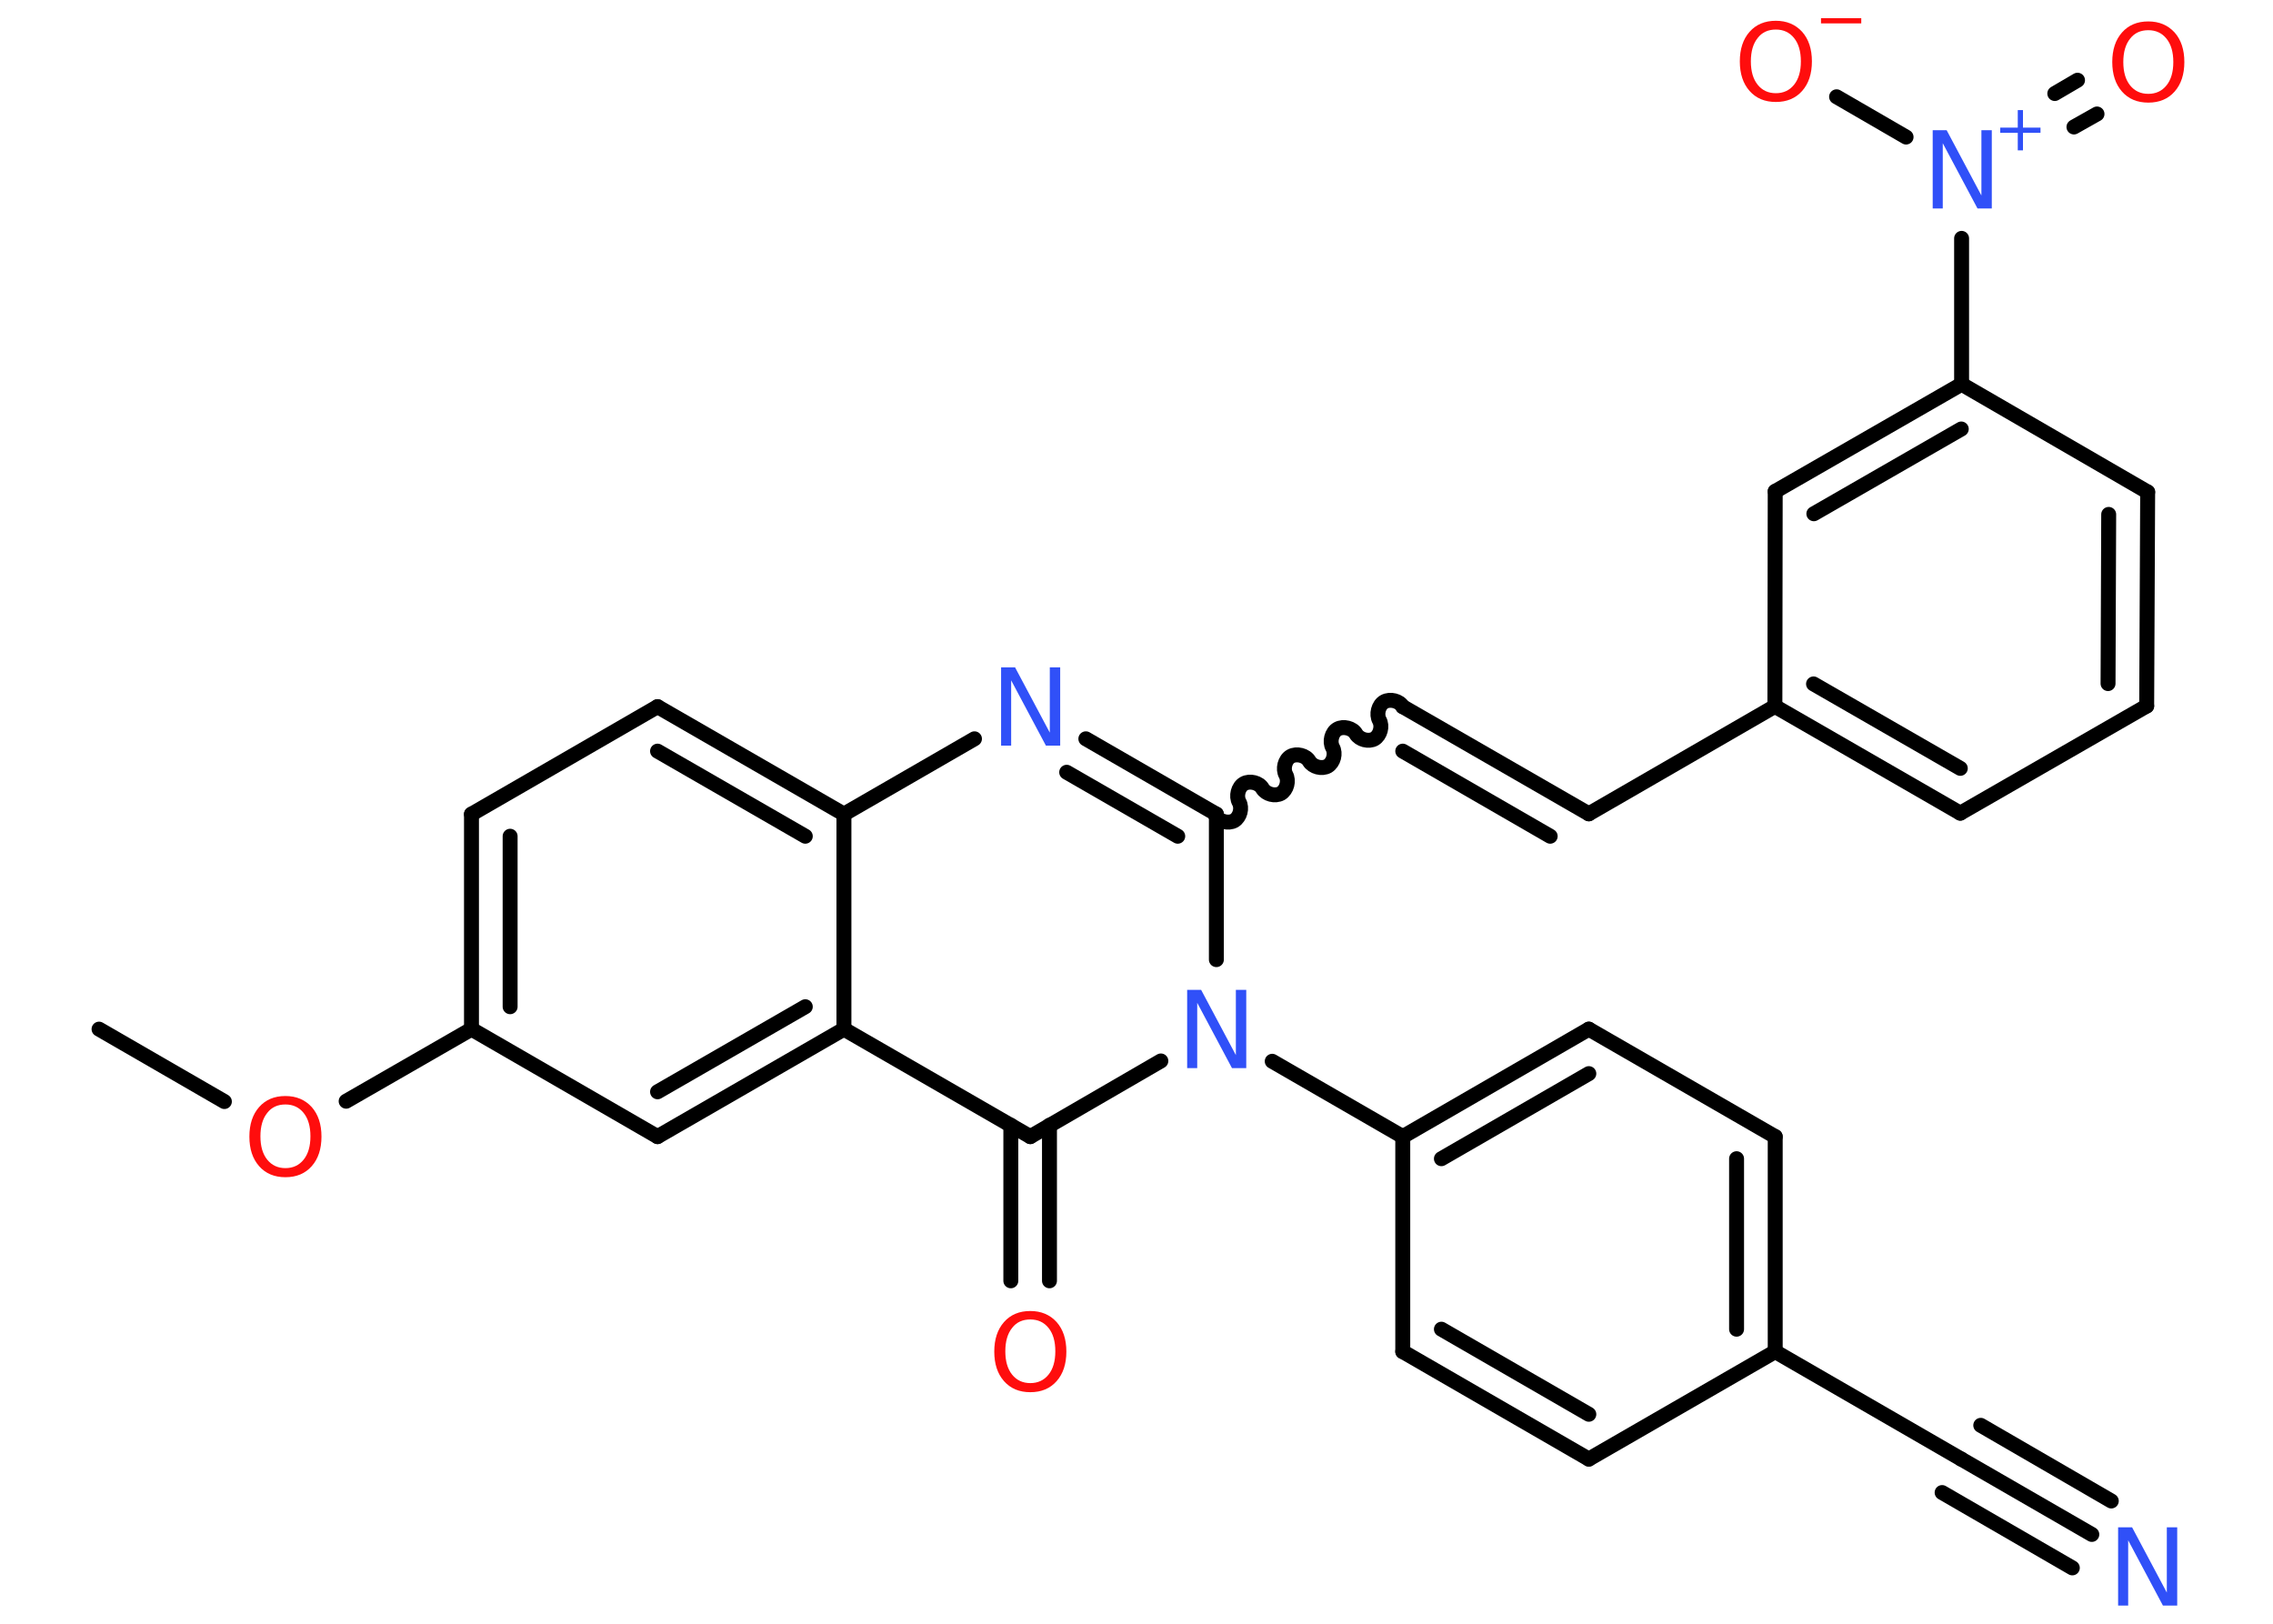 <?xml version='1.0' encoding='UTF-8'?>
<!DOCTYPE svg PUBLIC "-//W3C//DTD SVG 1.1//EN" "http://www.w3.org/Graphics/SVG/1.1/DTD/svg11.dtd">
<svg version='1.2' xmlns='http://www.w3.org/2000/svg' xmlns:xlink='http://www.w3.org/1999/xlink' width='70.0mm' height='50.0mm' viewBox='0 0 70.0 50.0'>
  <desc>Generated by the Chemistry Development Kit (http://github.com/cdk)</desc>
  <g stroke-linecap='round' stroke-linejoin='round' stroke='#000000' stroke-width='.46' fill='#FF0D0D'>
    <rect x='.0' y='.0' width='70.0' height='50.0' fill='#FFFFFF' stroke='none'/>
    <g id='mol1' class='mol'>
      <line id='mol1bnd1' class='bond' x1='3.05' y1='31.69' x2='6.91' y2='33.92'/>
      <line id='mol1bnd2' class='bond' x1='10.66' y1='33.91' x2='14.52' y2='31.69'/>
      <g id='mol1bnd3' class='bond'>
        <line x1='14.52' y1='25.07' x2='14.52' y2='31.69'/>
        <line x1='15.71' y1='25.75' x2='15.71' y2='31.0'/>
      </g>
      <line id='mol1bnd4' class='bond' x1='14.52' y1='25.07' x2='20.25' y2='21.76'/>
      <g id='mol1bnd5' class='bond'>
        <line x1='25.99' y1='25.07' x2='20.25' y2='21.76'/>
        <line x1='24.8' y1='25.75' x2='20.25' y2='23.13'/>
      </g>
      <line id='mol1bnd6' class='bond' x1='25.99' y1='25.07' x2='30.01' y2='22.75'/>
      <g id='mol1bnd7' class='bond'>
        <line x1='37.46' y1='25.07' x2='33.44' y2='22.75'/>
        <line x1='36.27' y1='25.75' x2='32.85' y2='23.78'/>
      </g>
      <path id='mol1bnd8' class='bond' d='M43.2 21.76c-.1 -.18 -.39 -.25 -.57 -.15c-.18 .1 -.25 .39 -.15 .57c.1 .18 .03 .46 -.15 .57c-.18 .1 -.46 .03 -.57 -.15c-.1 -.18 -.39 -.25 -.57 -.15c-.18 .1 -.25 .39 -.15 .57c.1 .18 .03 .46 -.15 .57c-.18 .1 -.46 .03 -.57 -.15c-.1 -.18 -.39 -.25 -.57 -.15c-.18 .1 -.25 .39 -.15 .57c.1 .18 .03 .46 -.15 .57c-.18 .1 -.46 .03 -.57 -.15c-.1 -.18 -.39 -.25 -.57 -.15c-.18 .1 -.25 .39 -.15 .57c.1 .18 .03 .46 -.15 .57c-.18 .1 -.46 .03 -.57 -.15' fill='none' stroke='#000000' stroke-width='.46'/>
      <g id='mol1bnd9' class='bond'>
        <line x1='43.2' y1='21.76' x2='48.93' y2='25.06'/>
        <line x1='43.2' y1='23.13' x2='47.74' y2='25.75'/>
      </g>
      <line id='mol1bnd10' class='bond' x1='48.93' y1='25.06' x2='54.66' y2='21.75'/>
      <g id='mol1bnd11' class='bond'>
        <line x1='54.66' y1='21.75' x2='60.37' y2='25.04'/>
        <line x1='55.85' y1='21.06' x2='60.37' y2='23.66'/>
      </g>
      <line id='mol1bnd12' class='bond' x1='60.37' y1='25.04' x2='66.11' y2='21.74'/>
      <g id='mol1bnd13' class='bond'>
        <line x1='66.11' y1='21.74' x2='66.14' y2='15.15'/>
        <line x1='64.92' y1='21.05' x2='64.94' y2='15.84'/>
      </g>
      <line id='mol1bnd14' class='bond' x1='66.14' y1='15.15' x2='60.41' y2='11.83'/>
      <line id='mol1bnd15' class='bond' x1='60.41' y1='11.83' x2='60.41' y2='7.34'/>
      <g id='mol1bnd16' class='bond'>
        <line x1='63.28' y1='2.88' x2='63.98' y2='2.47'/>
        <line x1='63.87' y1='3.91' x2='64.58' y2='3.51'/>
      </g>
      <line id='mol1bnd17' class='bond' x1='58.7' y1='4.22' x2='56.56' y2='2.98'/>
      <g id='mol1bnd18' class='bond'>
        <line x1='60.41' y1='11.83' x2='54.67' y2='15.13'/>
        <line x1='60.4' y1='13.21' x2='55.86' y2='15.82'/>
      </g>
      <line id='mol1bnd19' class='bond' x1='54.66' y1='21.75' x2='54.67' y2='15.13'/>
      <line id='mol1bnd20' class='bond' x1='37.46' y1='25.07' x2='37.46' y2='29.55'/>
      <line id='mol1bnd21' class='bond' x1='39.18' y1='32.68' x2='43.2' y2='35.0'/>
      <g id='mol1bnd22' class='bond'>
        <line x1='48.93' y1='31.69' x2='43.2' y2='35.0'/>
        <line x1='48.93' y1='33.06' x2='44.39' y2='35.68'/>
      </g>
      <line id='mol1bnd23' class='bond' x1='48.93' y1='31.69' x2='54.67' y2='35.0'/>
      <g id='mol1bnd24' class='bond'>
        <line x1='54.67' y1='41.62' x2='54.67' y2='35.0'/>
        <line x1='53.48' y1='40.93' x2='53.48' y2='35.68'/>
      </g>
      <line id='mol1bnd25' class='bond' x1='54.67' y1='41.62' x2='60.4' y2='44.93'/>
      <g id='mol1bnd26' class='bond'>
        <line x1='60.4' y1='44.93' x2='64.42' y2='47.25'/>
        <line x1='61.0' y1='43.89' x2='65.02' y2='46.22'/>
        <line x1='59.81' y1='45.96' x2='63.82' y2='48.28'/>
      </g>
      <line id='mol1bnd27' class='bond' x1='54.67' y1='41.62' x2='48.93' y2='44.93'/>
      <g id='mol1bnd28' class='bond'>
        <line x1='43.2' y1='41.62' x2='48.93' y2='44.93'/>
        <line x1='44.39' y1='40.93' x2='48.93' y2='43.55'/>
      </g>
      <line id='mol1bnd29' class='bond' x1='43.2' y1='35.0' x2='43.2' y2='41.62'/>
      <line id='mol1bnd30' class='bond' x1='35.75' y1='32.67' x2='31.73' y2='35.0'/>
      <g id='mol1bnd31' class='bond'>
        <line x1='32.32' y1='34.65' x2='32.32' y2='39.44'/>
        <line x1='31.13' y1='34.65' x2='31.13' y2='39.44'/>
      </g>
      <line id='mol1bnd32' class='bond' x1='31.73' y1='35.0' x2='25.99' y2='31.69'/>
      <line id='mol1bnd33' class='bond' x1='25.99' y1='25.07' x2='25.99' y2='31.69'/>
      <g id='mol1bnd34' class='bond'>
        <line x1='20.25' y1='35.0' x2='25.99' y2='31.69'/>
        <line x1='20.25' y1='33.62' x2='24.8' y2='31.0'/>
      </g>
      <line id='mol1bnd35' class='bond' x1='14.52' y1='31.69' x2='20.25' y2='35.0'/>
      <path id='mol1atm2' class='atom' d='M8.79 34.01q-.36 .0 -.56 .26q-.21 .26 -.21 .72q.0 .46 .21 .72q.21 .26 .56 .26q.35 .0 .56 -.26q.21 -.26 .21 -.72q.0 -.46 -.21 -.72q-.21 -.26 -.56 -.26zM8.79 33.75q.5 .0 .81 .34q.3 .34 .3 .91q.0 .57 -.3 .91q-.3 .34 -.81 .34q-.51 .0 -.81 -.34q-.3 -.34 -.3 -.91q.0 -.57 .3 -.91q.3 -.34 .81 -.34z' stroke='none'/>
      <path id='mol1atm7' class='atom' d='M30.82 20.55h.44l1.07 2.01v-2.01h.32v2.41h-.44l-1.07 -2.01v2.01h-.31v-2.41z' stroke='none' fill='#3050F8'/>
      <g id='mol1atm16' class='atom'>
        <path d='M59.51 4.01h.44l1.07 2.01v-2.01h.32v2.41h-.44l-1.07 -2.01v2.01h-.31v-2.41z' stroke='none' fill='#3050F8'/>
        <path d='M62.3 3.39v.54h.54v.16h-.54v.54h-.16v-.54h-.54v-.16h.54v-.54h.16z' stroke='none' fill='#3050F8'/>
      </g>
      <path id='mol1atm17' class='atom' d='M66.16 .93q-.36 .0 -.56 .26q-.21 .26 -.21 .72q.0 .46 .21 .72q.21 .26 .56 .26q.35 .0 .56 -.26q.21 -.26 .21 -.72q.0 -.46 -.21 -.72q-.21 -.26 -.56 -.26zM66.16 .66q.5 .0 .81 .34q.3 .34 .3 .91q.0 .57 -.3 .91q-.3 .34 -.81 .34q-.51 .0 -.81 -.34q-.3 -.34 -.3 -.91q.0 -.57 .3 -.91q.3 -.34 .81 -.34z' stroke='none'/>
      <g id='mol1atm18' class='atom'>
        <path d='M54.69 .91q-.36 .0 -.56 .26q-.21 .26 -.21 .72q.0 .46 .21 .72q.21 .26 .56 .26q.35 .0 .56 -.26q.21 -.26 .21 -.72q.0 -.46 -.21 -.72q-.21 -.26 -.56 -.26zM54.69 .64q.5 .0 .81 .34q.3 .34 .3 .91q.0 .57 -.3 .91q-.3 .34 -.81 .34q-.51 .0 -.81 -.34q-.3 -.34 -.3 -.91q.0 -.57 .3 -.91q.3 -.34 .81 -.34z' stroke='none'/>
        <path d='M56.08 .56h1.24v.16h-1.24v-.16z' stroke='none'/>
      </g>
      <path id='mol1atm20' class='atom' d='M36.55 30.48h.44l1.07 2.01v-2.01h.32v2.41h-.44l-1.07 -2.01v2.01h-.31v-2.41z' stroke='none' fill='#3050F8'/>
      <path id='mol1atm26' class='atom' d='M65.22 47.03h.44l1.07 2.01v-2.01h.32v2.41h-.44l-1.07 -2.01v2.01h-.31v-2.41z' stroke='none' fill='#3050F8'/>
      <path id='mol1atm30' class='atom' d='M31.73 40.63q-.36 .0 -.56 .26q-.21 .26 -.21 .72q.0 .46 .21 .72q.21 .26 .56 .26q.35 .0 .56 -.26q.21 -.26 .21 -.72q.0 -.46 -.21 -.72q-.21 -.26 -.56 -.26zM31.73 40.37q.5 .0 .81 .34q.3 .34 .3 .91q.0 .57 -.3 .91q-.3 .34 -.81 .34q-.51 .0 -.81 -.34q-.3 -.34 -.3 -.91q.0 -.57 .3 -.91q.3 -.34 .81 -.34z' stroke='none'/>
    </g>
  </g>
</svg>
